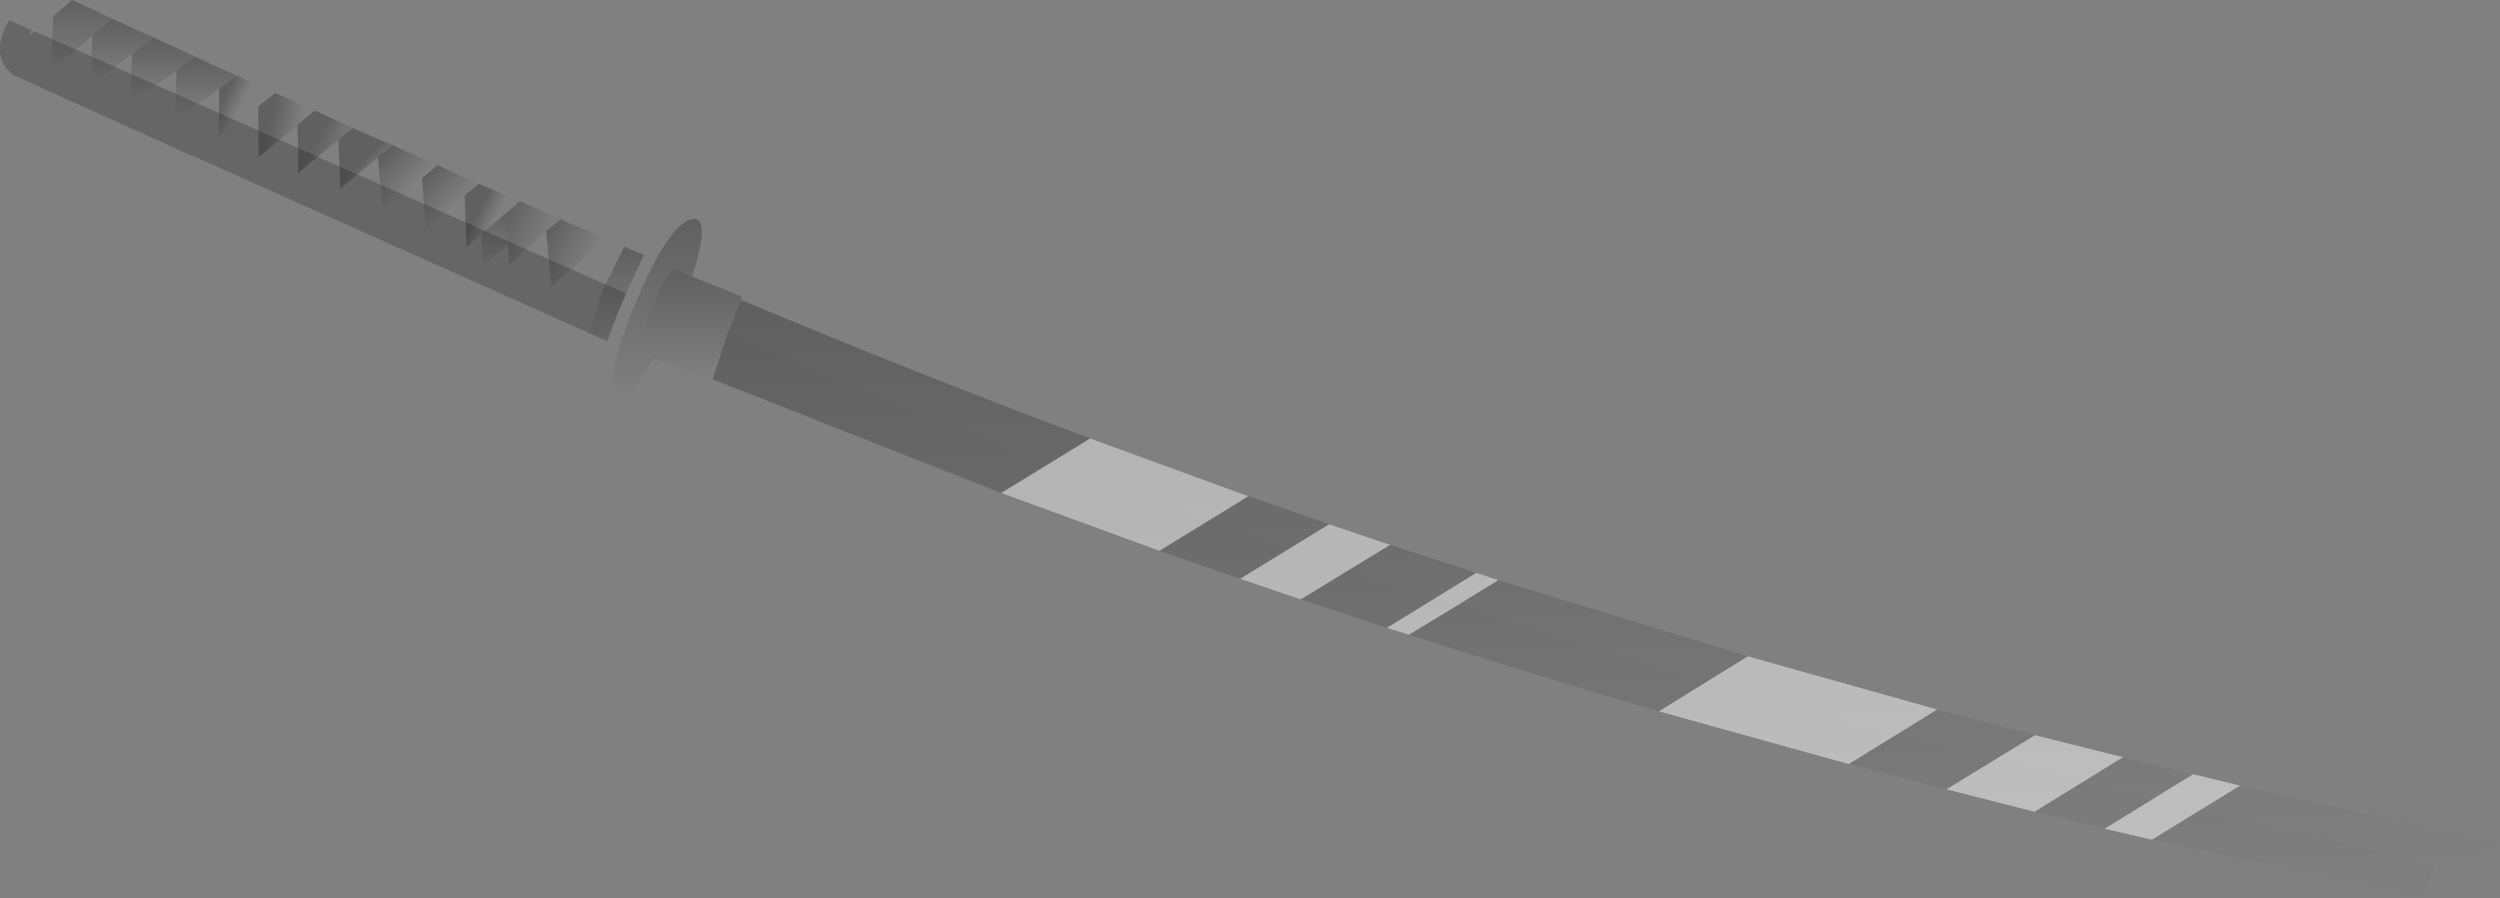 <?xml version="1.0" encoding="UTF-8" standalone="no"?>
<svg xmlns:xlink="http://www.w3.org/1999/xlink" height="97.95px" width="272.55px" xmlns="http://www.w3.org/2000/svg">
  <rect width="100%" height="100%" fill="#808080" stroke="none"/>
  <g transform="matrix(1.0, 0.0, 0.0, 1.0, 137.0, -38.25)">
    <path d="M-56.2 70.95 Q-37.4 78.85 -18.15 86.05 L-0.9 92.35 7.9 95.4 14.55 97.65 23.95 100.7 26.35 101.5 53.55 109.8 74.2 115.6 84.85 118.4 94.45 120.8 102.1 122.65 107.2 123.9 135.55 130.15 Q133.1 131.8 128.4 132.45 L102.75 126.6 97.65 125.4 90.05 123.5 80.45 121.05 69.85 118.25 49.2 112.5 Q35.35 108.45 21.95 104.15 L19.55 103.4 10.2 100.3 3.55 98.05 -5.25 95.0 -22.45 88.7 Q-40.5 81.9 -57.65 74.5 L-56.2 70.95" fill="url(#gradient0)" fill-rule="evenodd" stroke="none"/>
    <path d="M-57.65 74.5 Q-40.5 81.9 -22.45 88.7 L-5.25 95.0 3.55 98.05 10.2 100.3 19.55 103.4 21.95 104.15 Q35.35 108.45 49.2 112.5 L69.85 118.25 80.45 121.05 90.05 123.5 97.65 125.4 102.75 126.6 128.4 132.45 127.25 136.2 97.6 129.8 92.45 128.6 84.8 126.75 75.2 124.3 64.55 121.55 43.85 115.8 Q30.15 111.8 16.6 107.45 L14.2 106.7 4.8 103.6 -1.8 101.35 -10.6 98.3 -27.85 92.0 -59.3 79.6 -57.65 74.5" fill="url(#gradient1)" fill-rule="evenodd" stroke="none"/>
    <path d="M-56.2 70.95 L-57.65 74.5 -59.3 79.6 -60.0 79.55 -65.8 77.35 -67.3 76.75 Q-65.85 70.05 -63.6 67.55 L-61.55 68.4 -56.35 70.5 Q-56.0 70.6 -56.2 70.95" fill="url(#gradient2)" fill-rule="evenodd" stroke="none"/>
    <path d="M-80.3 60.2 Q-79.0 60.75 -77.6 61.4 L-76.1 62.05 -75.95 62.2 -77.45 63.45 -81.5 67.1 -81.6 64.9 -81.85 61.5 -80.3 60.2" fill="url(#gradient3)" fill-rule="evenodd" stroke="none"/>
    <path d="M-75.95 62.2 L-75.9 62.15 Q-74.95 62.6 -73.95 63.0 L-73.2 63.25 -72.8 63.45 -70.9 64.25 -76.9 69.45 -77.45 63.45 -75.95 62.2" fill="url(#gradient4)" fill-rule="evenodd" stroke="none"/>
    <path d="M-71.0 69.3 L-68.95 65.15 -66.8 66.05 -68.75 70.25 -69.8 72.75 -70.8 75.45 -72.75 74.65 -72.25 72.85 -71.35 70.1 -71.0 69.3" fill="url(#gradient5)" fill-rule="evenodd" stroke="none"/>
    <path d="M-65.8 77.35 Q-68.4 82.15 -69.5 81.65 -71.3 80.4 -68.5 73.25 -64.1 62.0 -61.15 62.1 -59.65 62.55 -61.55 68.4 L-63.6 67.55 Q-65.85 70.05 -67.3 76.75 L-65.8 77.35" fill="url(#gradient6)" fill-rule="evenodd" stroke="none"/>
    <path d="M-113.1 47.9 L-117.9 51.3 -117.75 45.95 -115.7 44.45 -113.1 45.65 -111.2 46.5 -113.1 47.9" fill="url(#gradient7)" fill-rule="evenodd" stroke="none"/>
    <path d="M-117.75 45.95 L-122.8 49.45 -122.6 44.15 -120.25 42.35 -117.7 43.5 -115.7 44.45 -117.75 45.95" fill="url(#gradient8)" fill-rule="evenodd" stroke="none"/>
    <path d="M-108.85 49.85 L-113.15 53.2 -113.1 47.9 -111.2 46.5 -108.85 47.55 -107.0 48.4 -108.85 49.85" fill="url(#gradient9)" fill-rule="evenodd" stroke="none"/>
    <path d="M-122.6 44.15 L-127.05 47.45 -126.95 42.15 -124.75 40.3 -122.45 41.35 -120.25 42.35 -122.6 44.15" fill="url(#gradient10)" fill-rule="evenodd" stroke="none"/>
    <path d="M-126.95 42.15 L-131.45 46.05 -131.2 40.0 -129.15 38.25 -126.9 39.3 -124.75 40.3 -126.95 42.15" fill="url(#gradient11)" fill-rule="evenodd" stroke="none"/>
    <path d="M-91.0 57.7 L-95.25 61.25 -95.8 55.4 -94.25 54.05 -91.15 55.45 -89.3 56.25 -91.0 57.7" fill="url(#gradient12)" fill-rule="evenodd" stroke="none"/>
    <path d="M-86.35 59.55 L-90.55 63.25 -91.0 57.7 -89.3 56.25 -86.4 57.6 -84.8 58.3 -86.35 59.55" fill="url(#gradient13)" fill-rule="evenodd" stroke="none"/>
    <path d="M-84.55 63.8 L-86.15 65.2 -86.35 59.55 -84.8 58.3 -81.95 59.5 -80.3 60.2 -81.85 61.5 -84.55 63.8" fill="url(#gradient14)" fill-rule="evenodd" stroke="none"/>
    <path d="M-95.8 55.4 L-99.9 58.85 -100.1 53.5 -98.55 52.2 -96.05 53.3 -94.25 54.05 -95.8 55.4" fill="url(#gradient15)" fill-rule="evenodd" stroke="none"/>
    <path d="M-100.1 53.5 L-104.5 57.1 -104.55 51.85 -102.7 50.3 -100.15 51.45 -98.55 52.2 -100.1 53.5" fill="url(#gradient16)" fill-rule="evenodd" stroke="none"/>
    <path d="M-81.6 64.9 L-84.35 67.2 -84.55 63.8 -81.85 61.5 -81.6 64.9" fill="url(#gradient17)" fill-rule="evenodd" stroke="none"/>
    <path d="M-104.55 51.85 L-108.8 55.4 -108.85 49.85 -107.0 48.4 Q-105.75 48.9 -104.55 49.5 L-102.7 50.3 -104.55 51.85" fill="url(#gradient18)" fill-rule="evenodd" stroke="none"/>
    <path d="M14.55 97.65 L4.8 103.6 -1.8 101.35 7.9 95.4 14.55 97.65 M26.35 101.5 Q21.5 104.5 16.6 107.45 L14.2 106.7 23.95 100.7 26.35 101.5 M43.85 115.8 L53.55 109.8 74.2 115.6 64.55 121.55 43.85 115.8 M97.6 129.8 L92.45 128.6 102.1 122.65 107.2 123.9 97.6 129.8 M94.45 120.8 L84.8 126.75 75.2 124.3 84.85 118.4 94.45 120.8 M-10.6 98.3 L-27.85 92.0 -18.15 86.05 -0.9 92.35 -10.6 98.3" fill="#ffffff" fill-opacity="0.502" fill-rule="evenodd" stroke="none"/>
    <path d="M-70.8 75.45 L-115.85 55.3 -115.95 55.3 -135.6 46.4 Q-138.2 44.25 -136.0 40.45 L-133.55 41.55 -133.85 42.15 -133.25 41.65 -68.75 70.25 -69.8 72.75 -70.8 75.45" fill="#000000" fill-opacity="0.2" fill-rule="evenodd" stroke="none"/>
  </g>
  <defs>
    <linearGradient gradientTransform="matrix(0.0, 0.037, -0.118, 0.0, 38.95, 101.7)" gradientUnits="userSpaceOnUse" id="gradient0" spreadMethod="pad" x1="-819.2" x2="819.2">
      <stop offset="0.0" stop-color="#000000" stop-opacity="0.251"/>
      <stop offset="1.0" stop-color="#000000" stop-opacity="0.0"/>
    </linearGradient>
    <linearGradient gradientTransform="matrix(0.0, 0.038, -0.115, 0.0, 34.55, 105.35)" gradientUnits="userSpaceOnUse" id="gradient1" spreadMethod="pad" x1="-819.2" x2="819.2">
      <stop offset="0.0" stop-color="#000000" stop-opacity="0.251"/>
      <stop offset="1.0" stop-color="#000000" stop-opacity="0.0"/>
    </linearGradient>
    <linearGradient gradientTransform="matrix(0.0, 0.007, -0.007, 0.0, -61.7, 73.6)" gradientUnits="userSpaceOnUse" id="gradient2" spreadMethod="pad" x1="-819.2" x2="819.2">
      <stop offset="0.0" stop-color="#000000" stop-opacity="0.251"/>
      <stop offset="1.0" stop-color="#000000" stop-opacity="0.0"/>
    </linearGradient>
    <linearGradient gradientTransform="matrix(0.003, 0.002, -0.002, 0.004, -80.05, 63.85)" gradientUnits="userSpaceOnUse" id="gradient3" spreadMethod="pad" x1="-819.2" x2="819.2">
      <stop offset="0.0" stop-color="#000000" stop-opacity="0.251"/>
      <stop offset="1.0" stop-color="#000000" stop-opacity="0.0"/>
    </linearGradient>
    <linearGradient gradientTransform="matrix(0.003, 0.002, -0.002, 0.004, -75.35, 66.0)" gradientUnits="userSpaceOnUse" id="gradient4" spreadMethod="pad" x1="-819.2" x2="819.2">
      <stop offset="0.0" stop-color="#000000" stop-opacity="0.251"/>
      <stop offset="1.0" stop-color="#000000" stop-opacity="0.0"/>
    </linearGradient>
    <linearGradient gradientTransform="matrix(0.0, 0.006, -0.004, 0.0, -69.75, 70.3)" gradientUnits="userSpaceOnUse" id="gradient5" spreadMethod="pad" x1="-819.2" x2="819.2">
      <stop offset="0.0" stop-color="#000000" stop-opacity="0.251"/>
      <stop offset="1.0" stop-color="#000000" stop-opacity="0.0"/>
    </linearGradient>
    <linearGradient gradientTransform="matrix(0.0, 0.012, -0.006, 0.0, -65.35, 71.9)" gradientUnits="userSpaceOnUse" id="gradient6" spreadMethod="pad" x1="-819.2" x2="819.2">
      <stop offset="0.0" stop-color="#000000" stop-opacity="0.251"/>
      <stop offset="1.0" stop-color="#000000" stop-opacity="0.0"/>
    </linearGradient>
    <linearGradient gradientTransform="matrix(0.0, 0.004, -0.004, 0.0, -114.55, 47.85)" gradientUnits="userSpaceOnUse" id="gradient7" spreadMethod="pad" x1="-819.2" x2="819.2">
      <stop offset="0.0" stop-color="#000000" stop-opacity="0.251"/>
      <stop offset="1.0" stop-color="#000000" stop-opacity="0.0"/>
    </linearGradient>
    <linearGradient gradientTransform="matrix(0.0, 0.004, -0.004, 0.0, -119.25, 45.9)" gradientUnits="userSpaceOnUse" id="gradient8" spreadMethod="pad" x1="-819.2" x2="819.2">
      <stop offset="0.0" stop-color="#000000" stop-opacity="0.251"/>
      <stop offset="1.0" stop-color="#000000" stop-opacity="0.0"/>
    </linearGradient>
    <linearGradient gradientTransform="matrix(0.001, 8.0E-4, -0.002, 0.004, -111.85, 49.7)" gradientUnits="userSpaceOnUse" id="gradient9" spreadMethod="pad" x1="-819.2" x2="819.2">
      <stop offset="0.0" stop-color="#000000" stop-opacity="0.251"/>
      <stop offset="1.0" stop-color="#000000" stop-opacity="0.0"/>
    </linearGradient>
    <linearGradient gradientTransform="matrix(0.0, 0.004, -0.004, 0.0, -123.65, 43.85)" gradientUnits="userSpaceOnUse" id="gradient10" spreadMethod="pad" x1="-819.2" x2="819.2">
      <stop offset="0.0" stop-color="#000000" stop-opacity="0.251"/>
      <stop offset="1.0" stop-color="#000000" stop-opacity="0.0"/>
    </linearGradient>
    <linearGradient gradientTransform="matrix(0.0, 0.005, -0.004, 0.0, -128.1, 42.15)" gradientUnits="userSpaceOnUse" id="gradient11" spreadMethod="pad" x1="-819.2" x2="819.2">
      <stop offset="0.0" stop-color="#000000" stop-opacity="0.251"/>
      <stop offset="1.0" stop-color="#000000" stop-opacity="0.0"/>
    </linearGradient>
    <linearGradient gradientTransform="matrix(0.002, 0.002, -0.003, 0.003, -93.85, 57.15)" gradientUnits="userSpaceOnUse" id="gradient12" spreadMethod="pad" x1="-819.2" x2="819.2">
      <stop offset="0.0" stop-color="#000000" stop-opacity="0.251"/>
      <stop offset="1.0" stop-color="#000000" stop-opacity="0.0"/>
    </linearGradient>
    <linearGradient gradientTransform="matrix(0.002, 0.002, -0.003, 0.003, -89.15, 59.25)" gradientUnits="userSpaceOnUse" id="gradient13" spreadMethod="pad" x1="-819.2" x2="819.2">
      <stop offset="0.0" stop-color="#000000" stop-opacity="0.251"/>
      <stop offset="1.0" stop-color="#000000" stop-opacity="0.0"/>
    </linearGradient>
    <linearGradient gradientTransform="matrix(0.001, 8.0E-4, -0.002, 0.004, -84.15, 62.15)" gradientUnits="userSpaceOnUse" id="gradient14" spreadMethod="pad" x1="-819.2" x2="819.2">
      <stop offset="0.0" stop-color="#000000" stop-opacity="0.251"/>
      <stop offset="1.0" stop-color="#000000" stop-opacity="0.0"/>
    </linearGradient>
    <linearGradient gradientTransform="matrix(9.0E-4, 9.0E-4, -0.003, 0.003, -96.85, 56.65)" gradientUnits="userSpaceOnUse" id="gradient15" spreadMethod="pad" x1="-819.2" x2="819.2">
      <stop offset="0.0" stop-color="#000000" stop-opacity="0.251"/>
      <stop offset="1.0" stop-color="#000000" stop-opacity="0.0"/>
    </linearGradient>
    <linearGradient gradientTransform="matrix(0.002, 0.001, -0.002, 0.004, -101.1, 54.85)" gradientUnits="userSpaceOnUse" id="gradient16" spreadMethod="pad" x1="-819.2" x2="819.2">
      <stop offset="0.0" stop-color="#000000" stop-opacity="0.251"/>
      <stop offset="1.0" stop-color="#000000" stop-opacity="0.0"/>
    </linearGradient>
    <linearGradient gradientTransform="matrix(0.0, 0.004, -0.002, 0.0, -83.05, 64.35)" gradientUnits="userSpaceOnUse" id="gradient17" spreadMethod="pad" x1="-819.2" x2="819.2">
      <stop offset="0.0" stop-color="#000000" stop-opacity="0.251"/>
      <stop offset="1.0" stop-color="#000000" stop-opacity="0.0"/>
    </linearGradient>
    <linearGradient gradientTransform="matrix(0.002, 5.0E-4, -0.001, 0.004, -106.0, 52.4)" gradientUnits="userSpaceOnUse" id="gradient18" spreadMethod="pad" x1="-819.2" x2="819.2">
      <stop offset="0.0" stop-color="#000000" stop-opacity="0.251"/>
      <stop offset="1.0" stop-color="#000000" stop-opacity="0.0"/>
    </linearGradient>
  </defs>
</svg>
